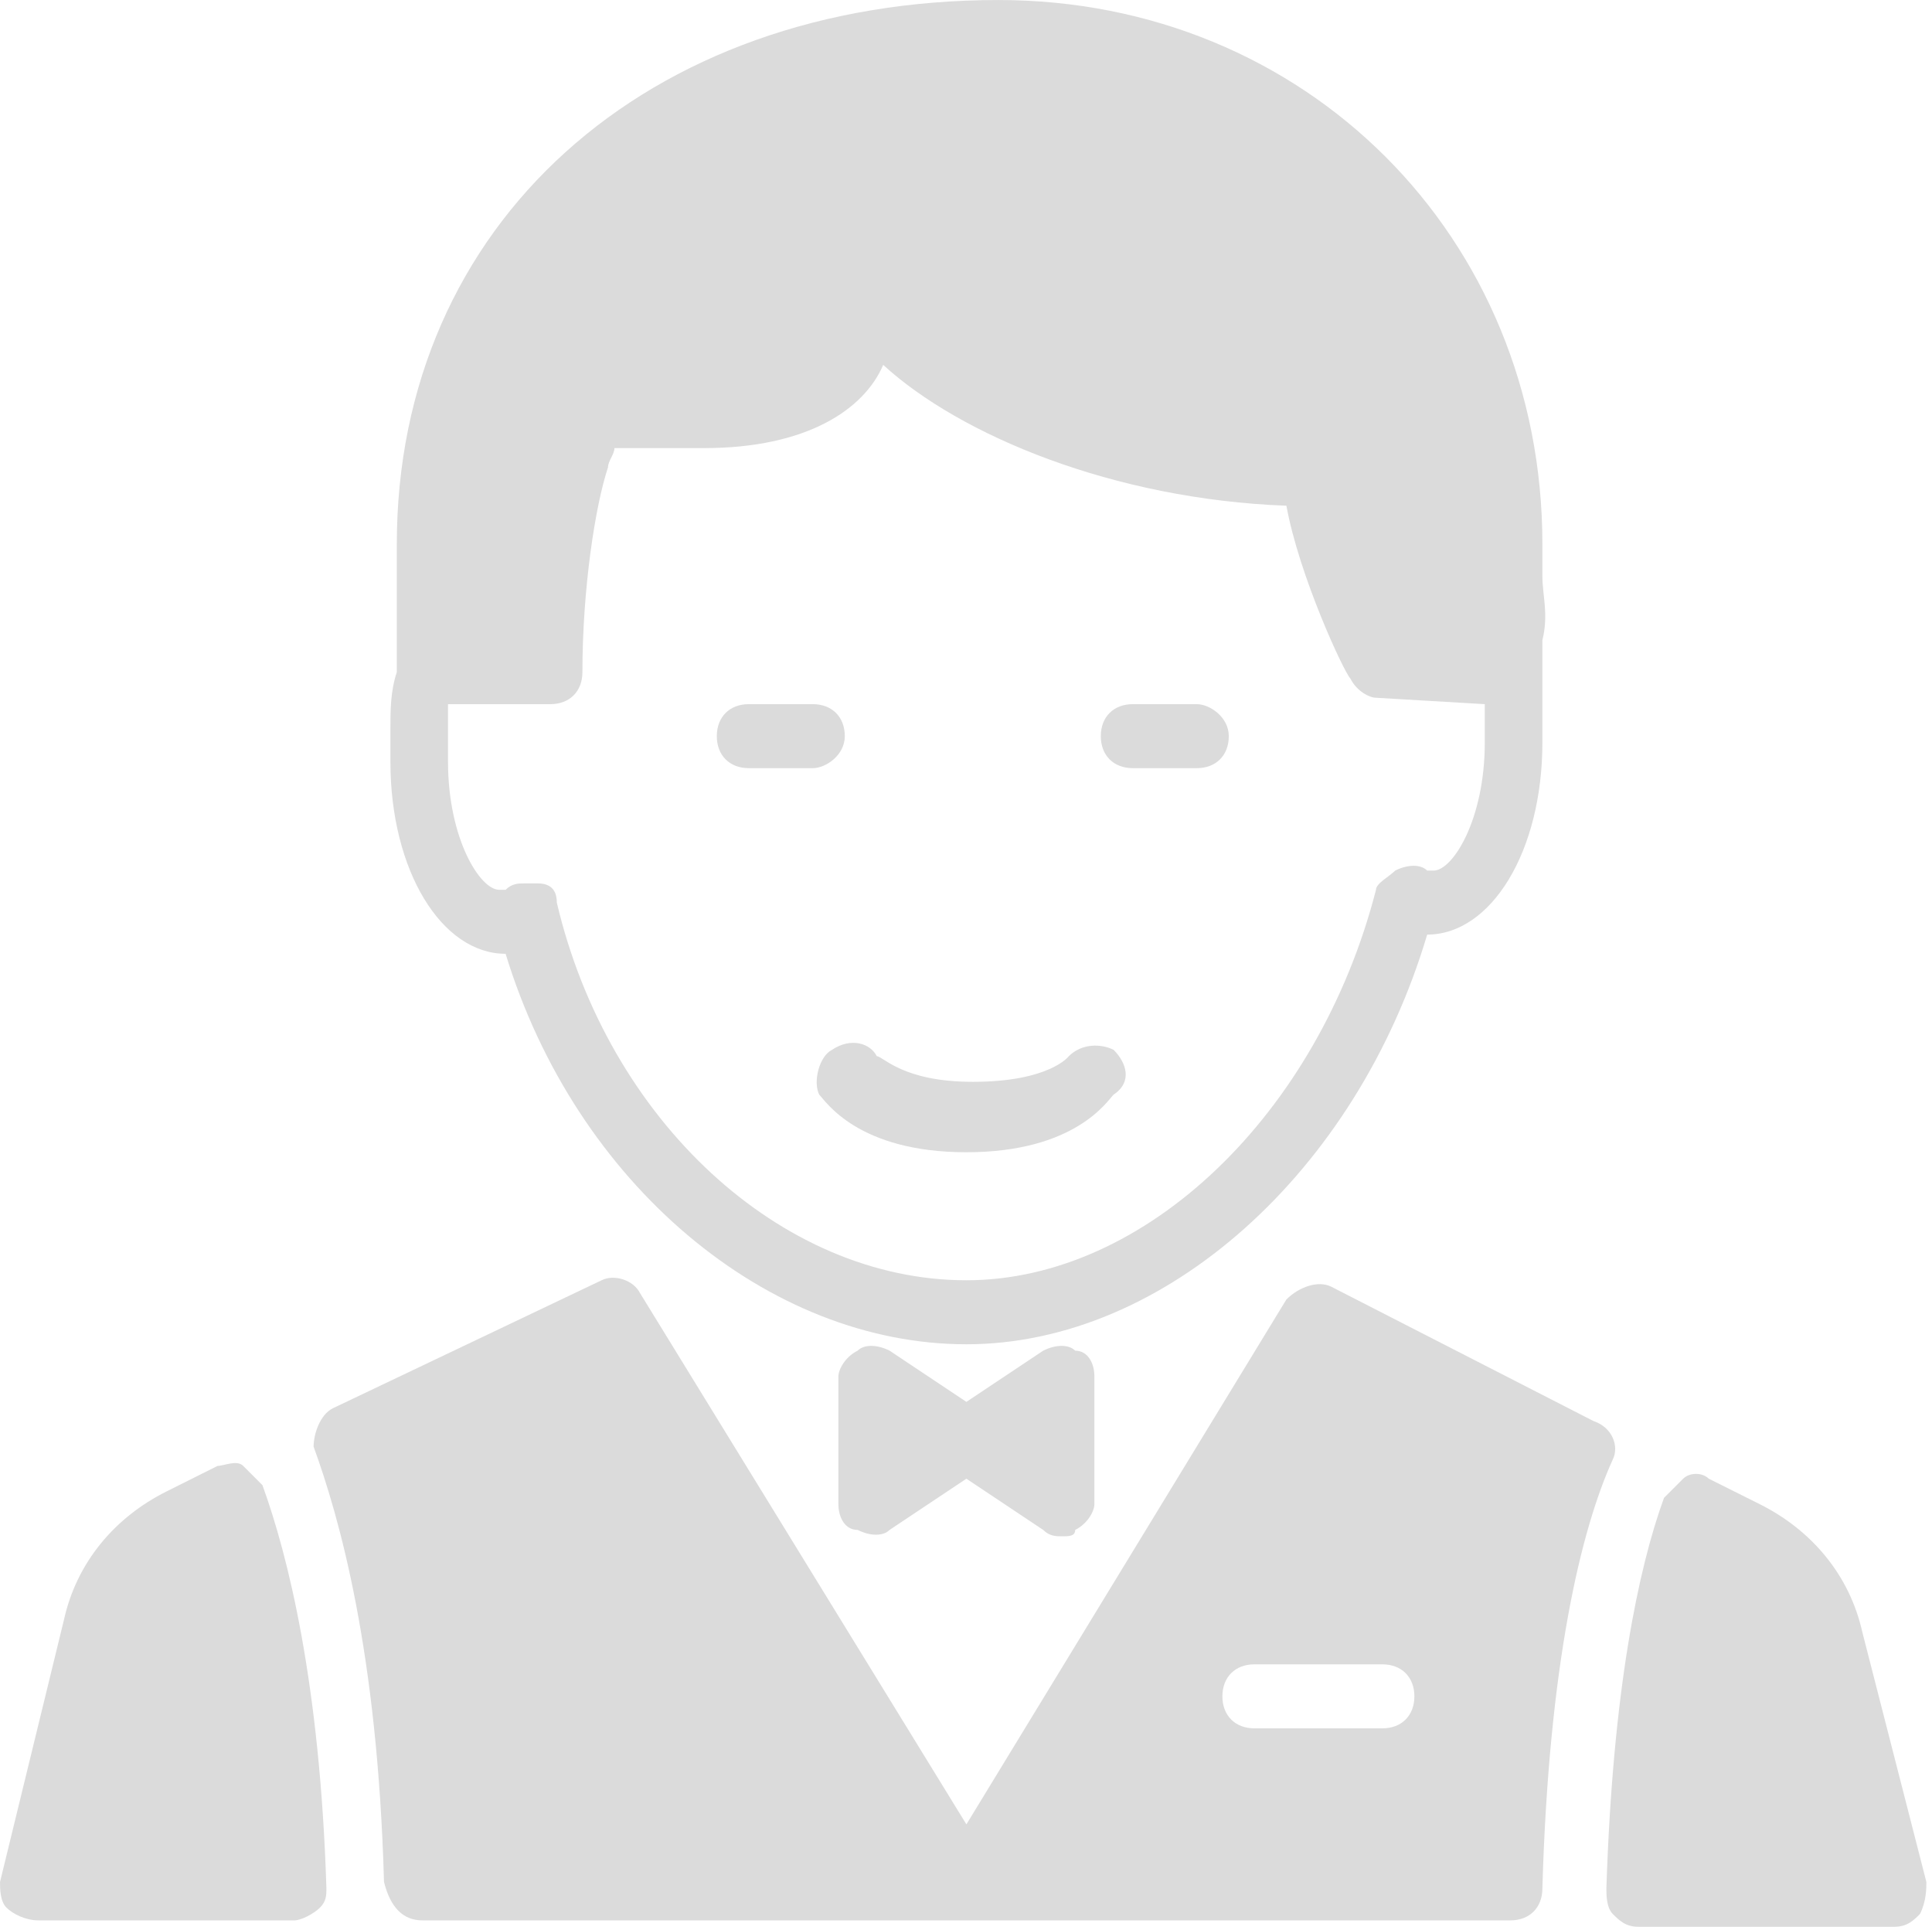 <?xml version="1.0" standalone="no"?><!DOCTYPE svg PUBLIC "-//W3C//DTD SVG 1.1//EN" "http://www.w3.org/Graphics/SVG/1.1/DTD/svg11.dtd"><svg class="icon" width="200px" height="199.42px" viewBox="0 0 1027 1024" version="1.1" xmlns="http://www.w3.org/2000/svg"><path fill="#dbdbdb" d="M591.958 557.927c-6.804-3.402-17.01-3.402-23.814 3.402 0 0-10.206 13.608-51.03 13.608-37.422 0-47.628-13.608-51.03-13.608-3.402-6.804-13.608-10.206-23.814-3.402-6.804 3.402-10.206 17.01-6.804 23.814 3.402 3.402 20.412 30.618 78.246 30.618s74.844-27.216 78.246-30.618c10.206-6.804 6.804-17.01 0-23.814zM129.287 779.056c-3.402-3.402-10.206 0-13.608 0l-27.216 13.608c-27.216 13.608-47.628 37.422-54.432 68.04l-34.02 139.482c0 3.402 0 10.206 3.402 13.608s10.206 6.804 17.01 6.804h136.08c3.402 0 10.206-3.402 13.608-6.804s3.402-6.804 3.402-10.206c-3.402-108.864-20.412-176.904-34.02-214.326l-10.206-10.206zM1024.011 1000.186l-34.02-132.678c-6.804-30.618-27.216-54.432-54.432-68.04l-27.216-13.608c-3.402-3.402-10.206-3.402-13.608 0l-10.206 10.206c-13.608 37.422-27.216 102.06-30.618 207.522 0 3.402 0 10.206 3.402 13.608 3.402 3.402 6.804 6.804 13.608 6.804h136.08c6.804 0 10.206-3.402 13.608-6.804 3.402-6.804 3.402-13.608 3.402-17.01zM554.536 717.821l-40.824 27.216-40.824-27.216c-6.804-3.402-13.608-3.402-17.01 0-6.804 3.402-10.206 10.206-10.206 13.608v68.04c0 6.804 3.402 13.608 10.206 13.608 6.804 3.402 13.608 3.402 17.01 0l40.824-27.216 40.824 27.216c3.402 3.402 6.804 3.402 10.206 3.402 3.402 0 6.804 0 6.804-3.402 6.804-3.402 10.206-10.206 10.206-13.608v-68.04c0-6.804-3.402-13.608-10.206-13.608-3.402-3.402-10.206-3.402-17.01 0z"  /><path fill="#dbdbdb" d="M847.108 755.243l-139.482-71.442c-6.804-3.402-17.01 0-23.814 6.804l-170.1 278.963-173.502-282.365c-3.402-6.804-13.608-10.206-20.412-6.804l-142.884 68.04c-6.804 3.402-10.206 13.608-10.206 20.412 13.608 37.422 34.02 108.864 37.422 231.336 3.402 13.608 10.206 20.412 20.412 20.412h578.339c10.206 0 17.01-6.804 17.01-17.01 3.402-119.07 20.412-190.512 37.422-227.934 3.402-6.804 0-17.01-10.206-20.412zM734.842 918.538h-68.04c-10.206 0-17.01-6.804-17.01-17.01s6.804-17.01 17.01-17.01h68.04c10.206 0 17.01 6.804 17.01 17.01s-6.804 17.01-17.01 17.01z"  /><path fill="#dbdbdb" d="M207.533 387.827v17.01c0 57.834 27.216 102.06 61.236 102.06C306.191 629.369 408.251 714.419 513.712 714.419c105.462 0 207.522-91.854 244.944-217.728 34.02 0 61.236-44.226 61.236-102.06v-17.01-20.412-17.01c3.402-13.608 0-23.814 0-34.02v-17.01C819.892 125.874 694.018 0 530.722 0 343.613 0 210.935 119.07 210.935 289.169v68.04c-3.402 10.206-3.402 20.412-3.402 30.618z m581.741-13.608v20.412c0 40.824-17.01 68.04-27.216 68.04h-3.402c-3.402-3.402-10.206-3.402-17.01 0-3.402 3.402-10.206 6.804-10.206 10.206-30.618 119.07-122.472 207.522-217.728 207.522-98.658 0-190.512-85.05-217.728-200.718 0-6.804-3.402-10.206-10.206-10.206h-6.804c-3.402 0-6.804 0-10.206 3.402h-3.402c-10.206 0-27.216-27.216-27.216-68.04v-20.412-10.206h54.432c10.206 0 17.01-6.804 17.01-17.01 0-44.226 6.804-88.452 13.608-108.864 0-3.402 3.402-6.804 3.402-10.206h47.628c54.432 0 85.05-20.412 95.256-44.226 40.824 37.422 122.472 71.442 214.326 74.844 6.804 37.422 30.618 88.452 34.02 91.854 3.402 6.804 10.206 10.206 13.608 10.206l57.834 3.402z"  /><path fill="#dbdbdb" d="M449.074 391.229c0-10.206-6.804-17.01-17.01-17.01h-34.02c-10.206 0-17.01 6.804-17.01 17.01s6.804 17.01 17.01 17.01h34.02c6.804 0 17.01-6.804 17.01-17.01zM636.184 374.219h-34.02c-10.206 0-17.01 6.804-17.01 17.01s6.804 17.01 17.01 17.01h34.02c10.206 0 17.01-6.804 17.01-17.01s-10.206-17.01-17.01-17.01z"  /></svg>